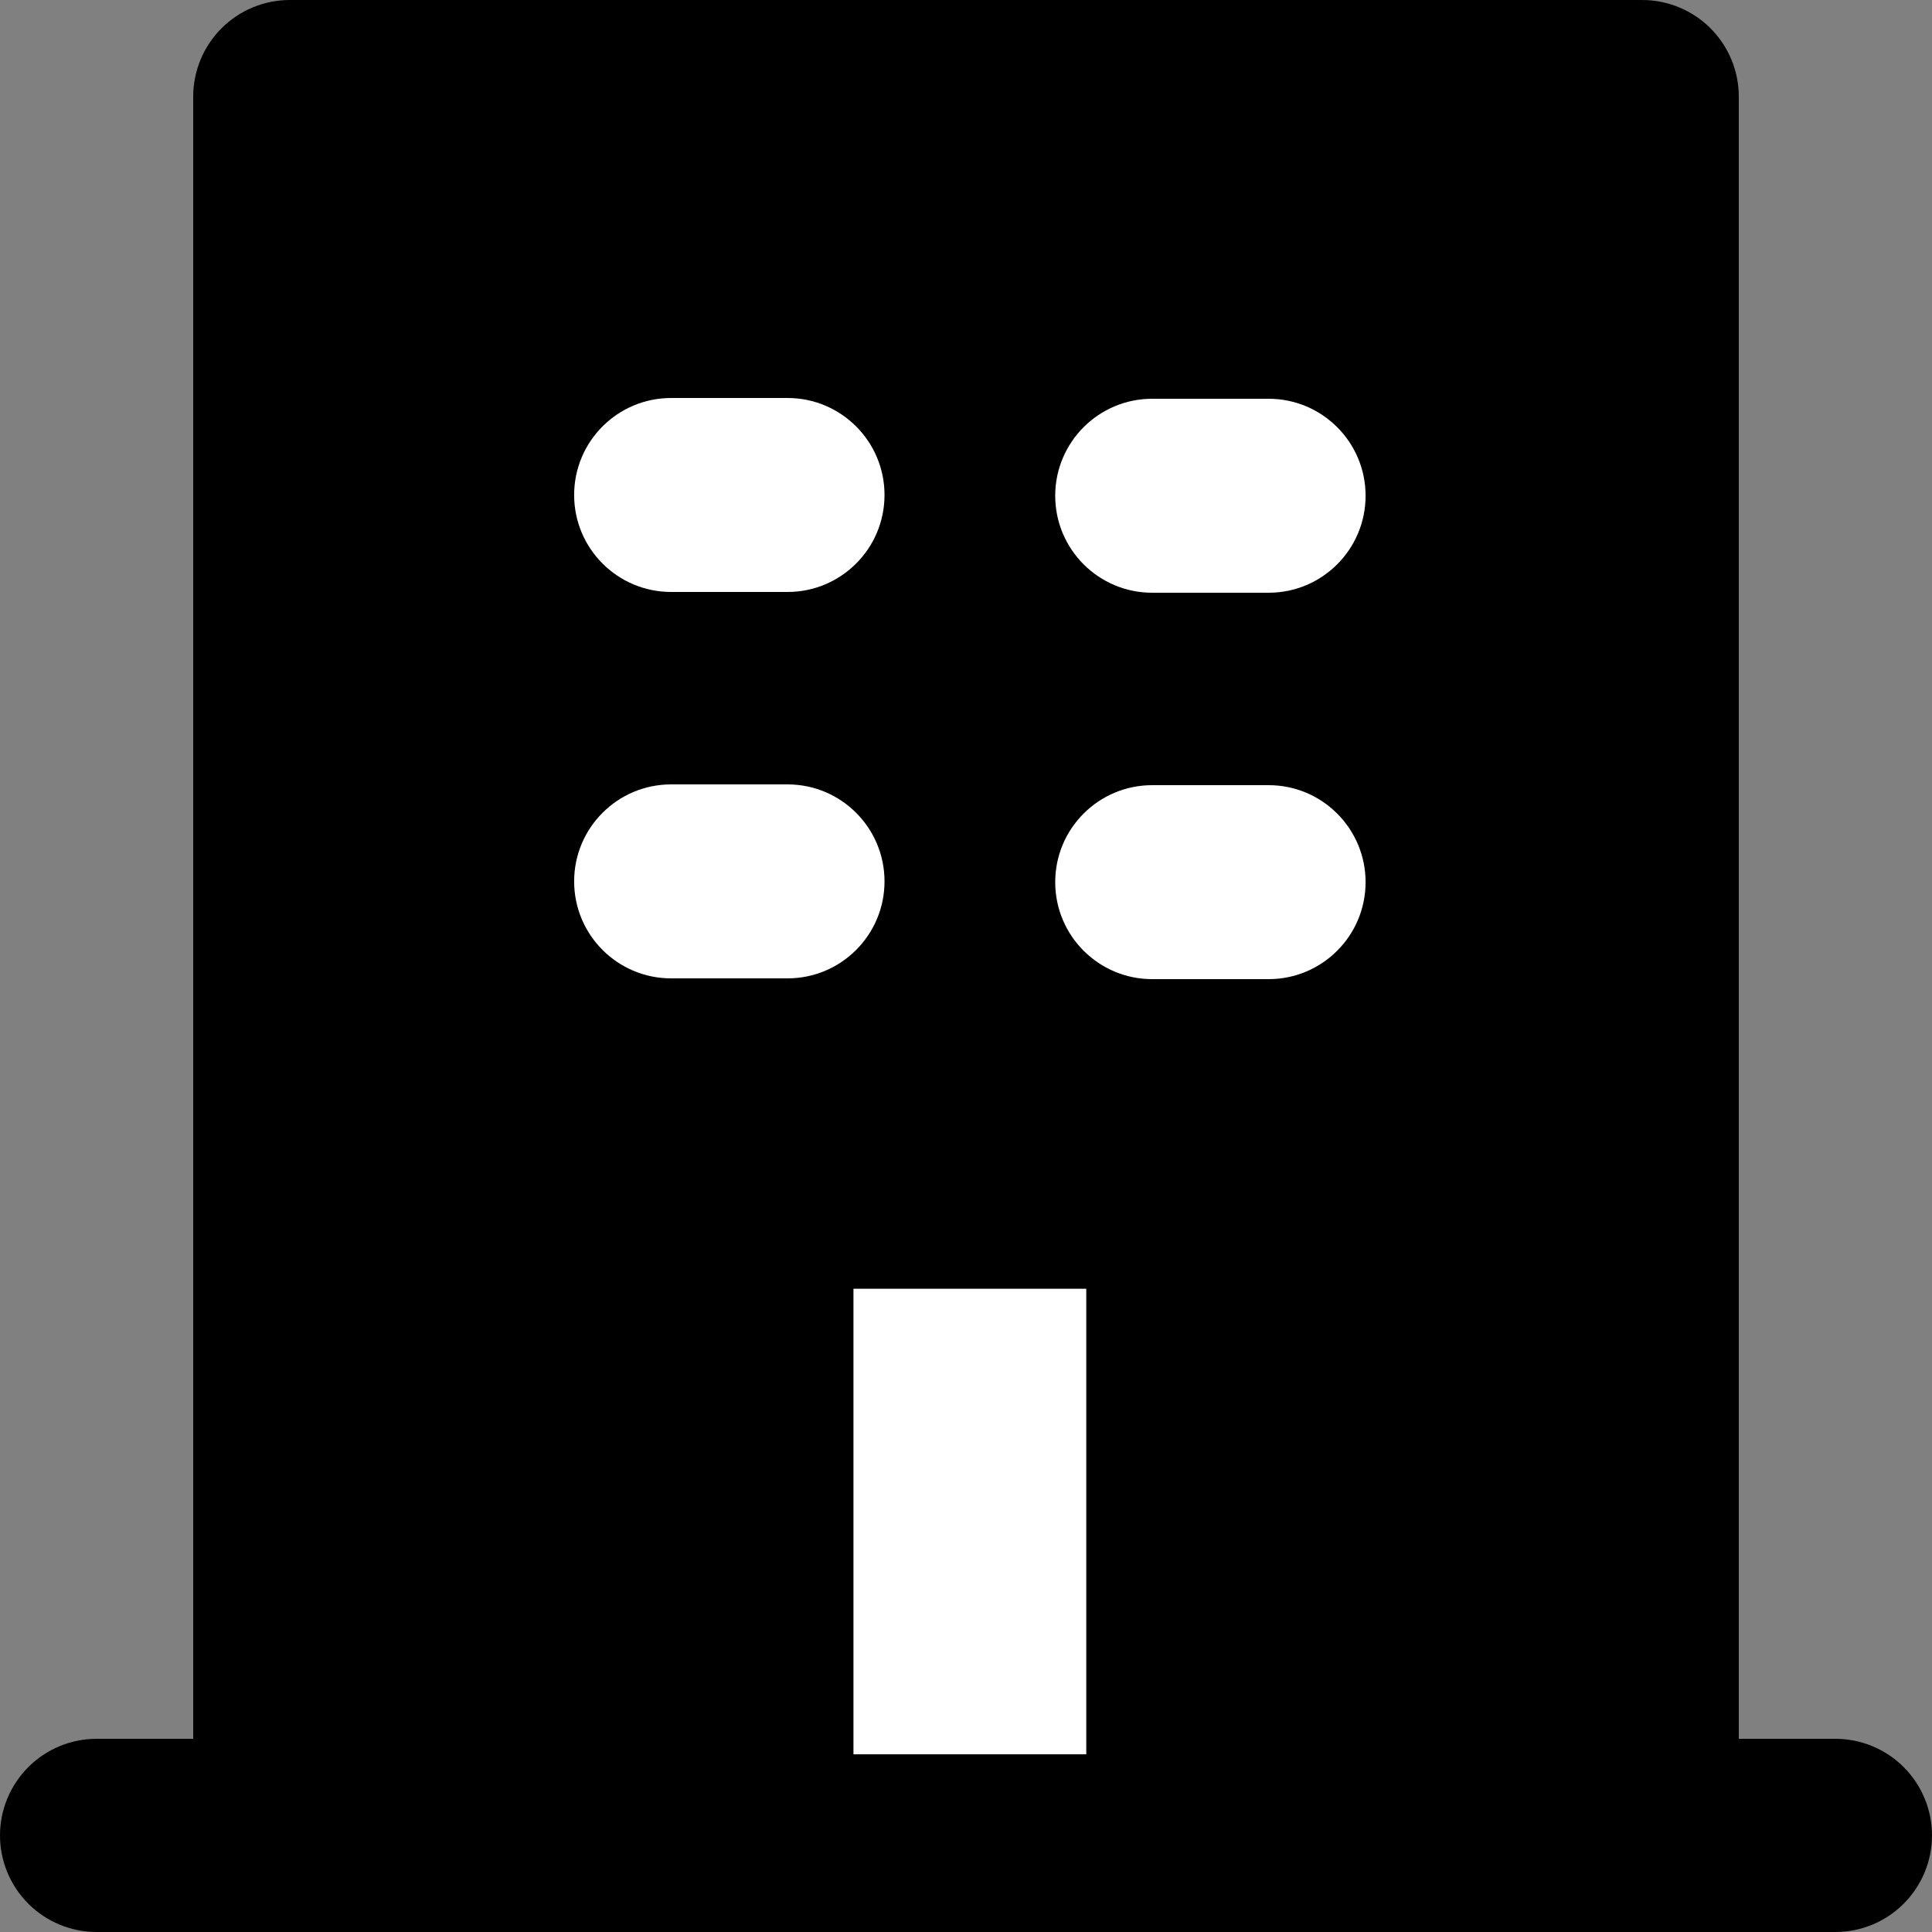 <svg viewBox="0 0 40 40" fill="none" xmlns="http://www.w3.org/2000/svg">
<rect x="0" y="0" width="40" height="40" fill="#808080" stroke="none"/>
<path d="M36 36H38C38.53 36 39.039 36.211 39.414 36.586C39.789 36.961 40 37.47 40 38C40 38.53 39.789 39.039 39.414 39.414C39.039 39.789 38.53 40 38 40H2C1.47 40 0.961 39.789 0.586 39.414C0.211 39.039 0 38.53 0 38C0 37.47 0.211 36.961 0.586 36.586C0.961 36.211 1.47 36 2 36H4V2C4 1.47 4.211 0.961 4.586 0.586C4.961 0.211 5.47 0 6 0H34C34.53 0 35.039 0.211 35.414 0.586C35.789 0.961 36 1.47 36 2V36Z" fill="currentColor"/>
<path d="M11.887 10.248C11.887 9.139 12.786 8.24 13.895 8.24H16.305C17.414 8.24 18.313 9.139 18.313 10.248C18.313 11.357 17.414 12.256 16.305 12.256H13.895C12.786 12.256 11.887 11.357 11.887 10.248Z" fill="white"/>
<path d="M21.847 10.264C21.847 9.155 22.746 8.256 23.855 8.256H26.265C27.374 8.256 28.273 9.155 28.273 10.264C28.273 11.373 27.374 12.272 26.265 12.272H23.855C22.746 12.272 21.847 11.373 21.847 10.264Z" fill="white"/>
<path d="M13.895 16.24C12.786 16.24 11.887 17.139 11.887 18.248C11.887 19.357 12.786 20.256 13.895 20.256H16.305C17.414 20.256 18.313 19.357 18.313 18.248C18.313 17.139 17.414 16.24 16.305 16.24H13.895Z" fill="white"/>
<path d="M21.847 18.264C21.847 17.155 22.746 16.256 23.855 16.256H26.265C27.374 16.256 28.273 17.155 28.273 18.264C28.273 19.373 27.374 20.272 26.265 20.272H23.855C22.746 20.272 21.847 19.373 21.847 18.264Z" fill="white"/>
<path d="M22.49 36.321L22.49 26.682H17.67V36.321H22.49Z" fill="white"/>
</svg>
